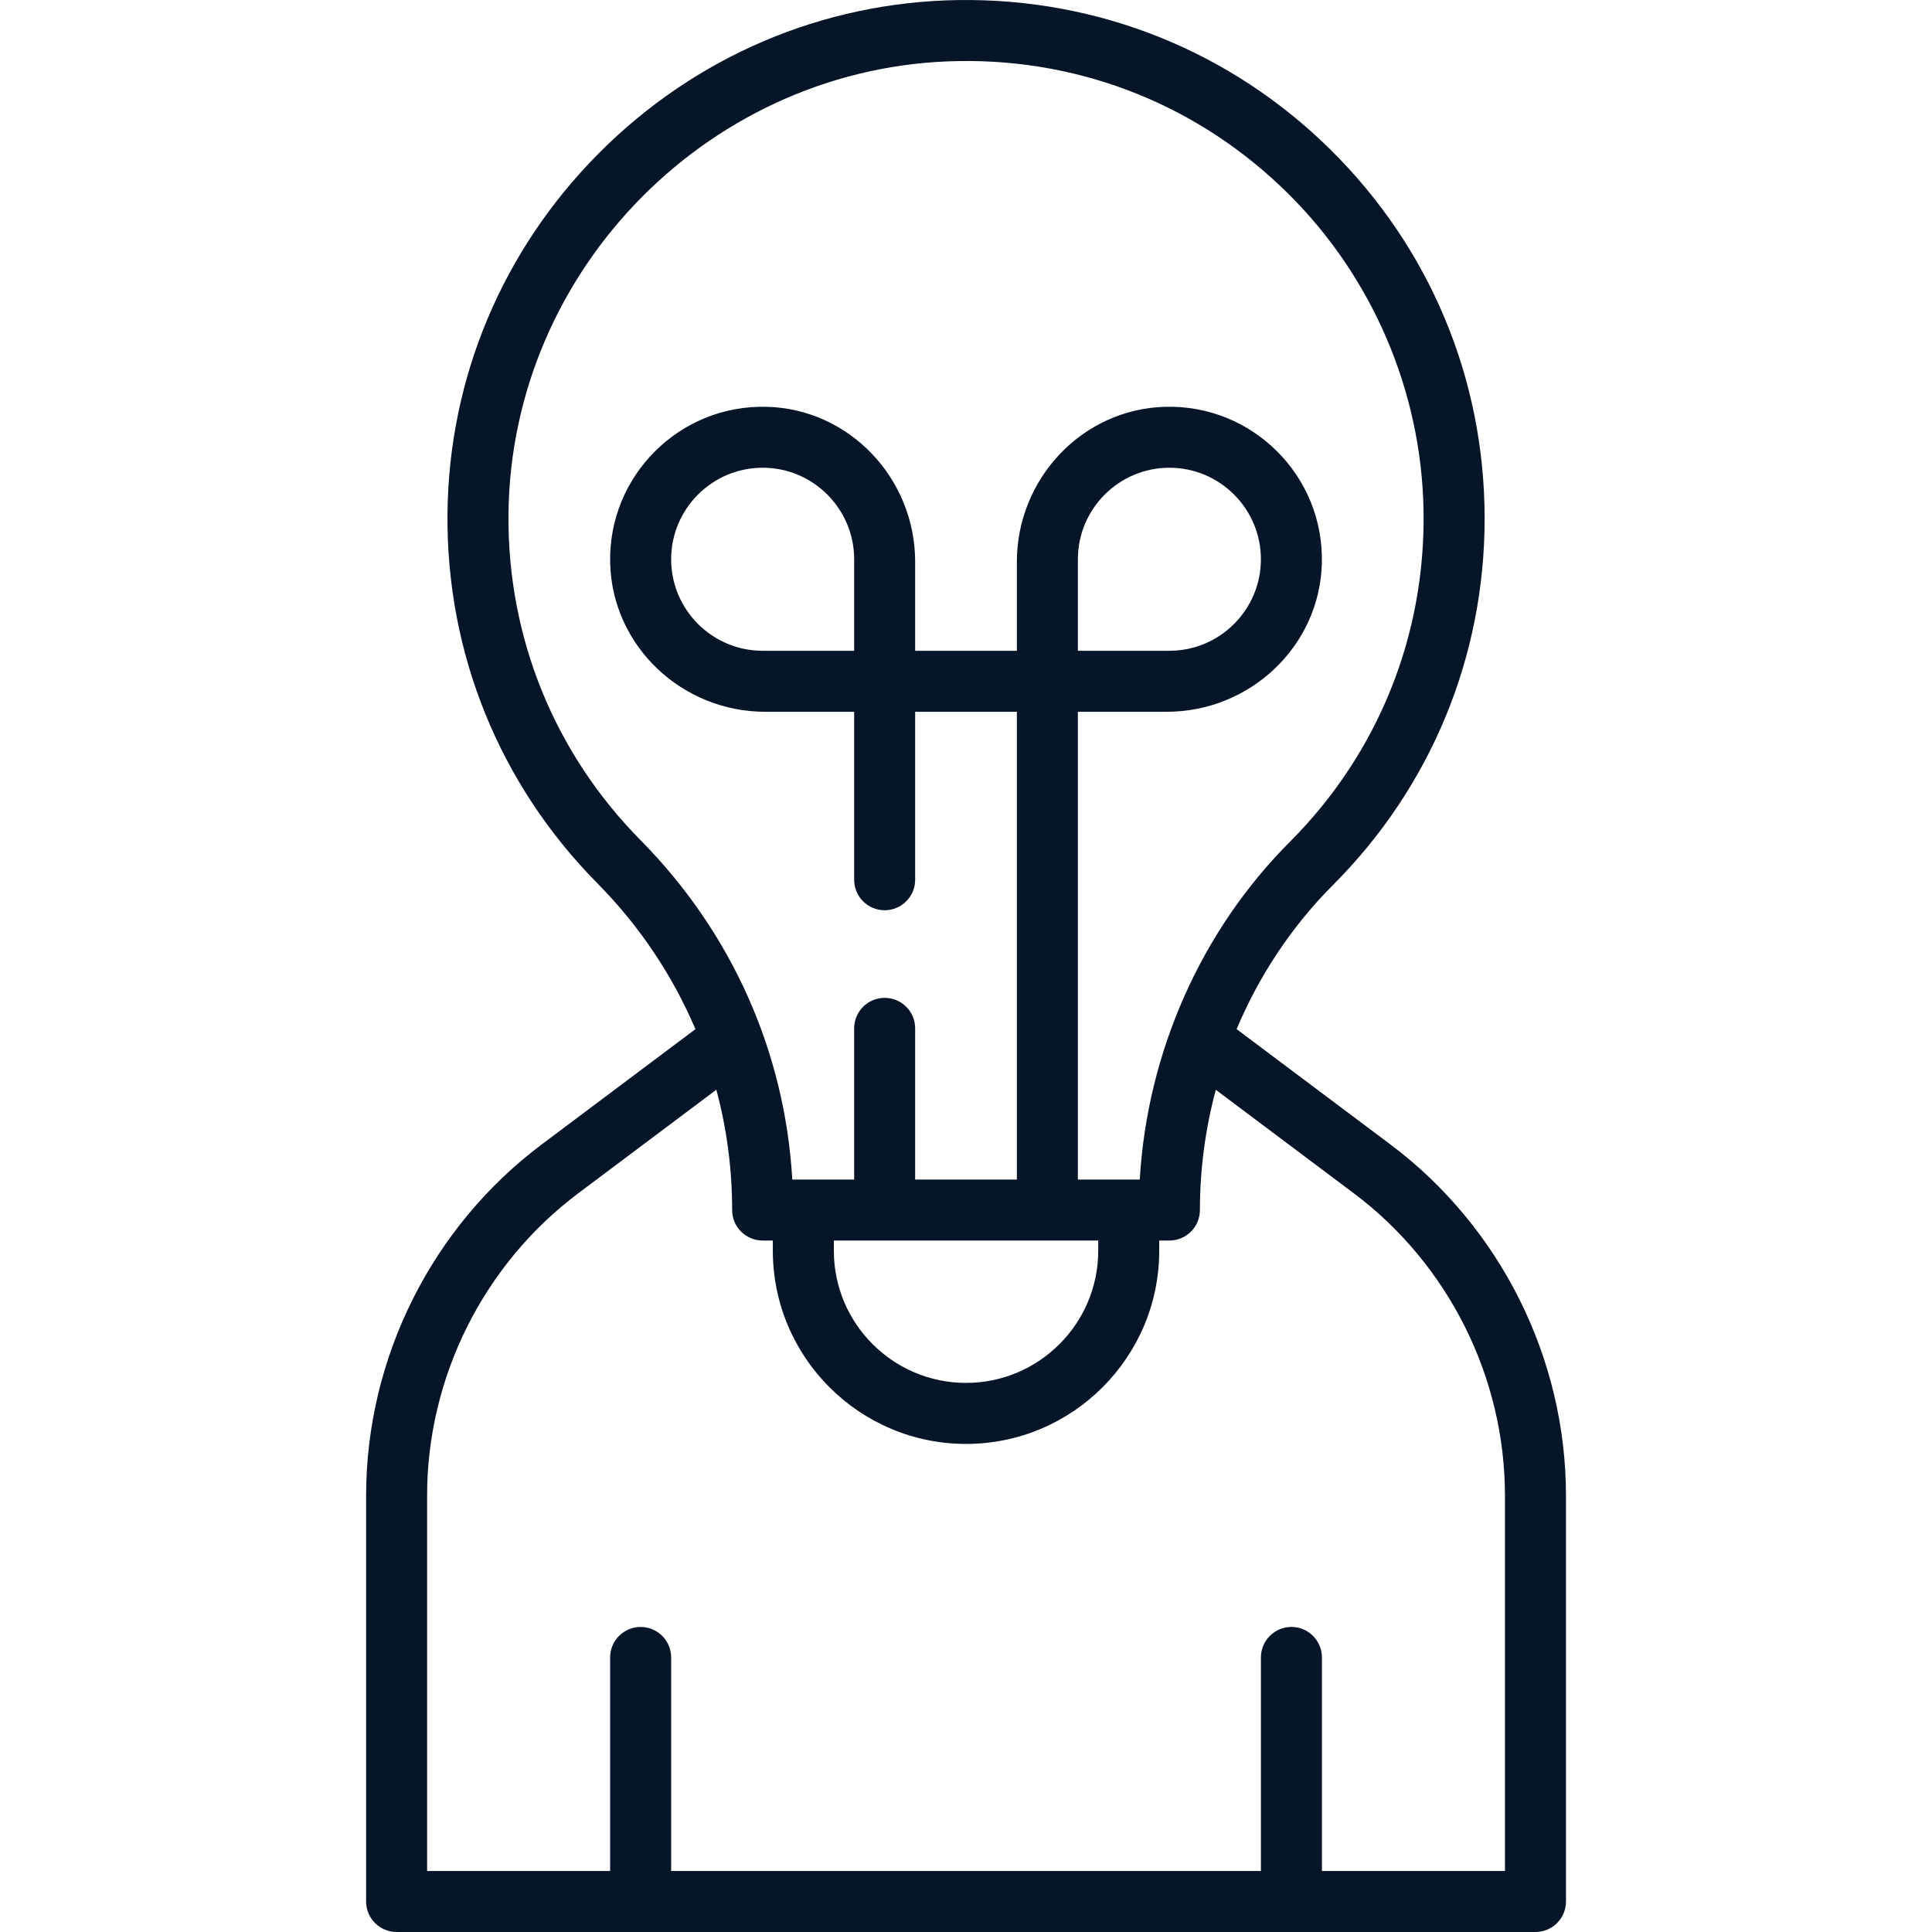 <svg width="70" height="70" viewBox="0 0 70 70" fill="none" xmlns="http://www.w3.org/2000/svg">
<g clip-path="url(#clip0)">
<path d="M50.379 41.467L44.805 37.287C45.625 35.341 46.805 33.559 48.295 32.067C51.839 28.519 53.791 23.804 53.791 18.789C53.791 13.72 51.803 8.968 48.193 5.409C44.584 1.851 39.797 -0.068 34.73 0.002C29.816 0.071 25.186 2.044 21.693 5.556C18.201 9.068 16.255 13.709 16.213 18.624C16.169 23.664 18.096 28.413 21.637 31.996C23.172 33.549 24.37 35.343 25.197 37.288L19.624 41.467C15.642 44.454 13.265 49.208 13.265 54.186V68.895C13.265 69.505 13.759 70 14.37 70H55.633C56.244 70 56.738 69.505 56.738 68.895V54.186C56.738 49.208 54.361 44.454 50.379 41.467ZM23.209 30.442C20.084 27.281 18.385 23.09 18.423 18.643C18.5 9.709 25.829 2.338 34.761 2.212C39.259 2.145 43.487 3.856 46.676 7.019C49.729 10.047 51.496 14.17 51.577 18.469C51.662 23.013 49.933 27.299 46.731 30.505C43.513 33.726 41.566 38.133 41.296 42.737H39.053V25.789H42.276C45.282 25.789 47.809 23.426 47.893 20.421C47.982 17.249 45.383 14.65 42.211 14.739C39.206 14.823 36.843 17.349 36.843 20.356V23.579H33.158V20.356C33.158 17.349 30.795 14.823 27.79 14.739C24.618 14.65 22.019 17.249 22.108 20.421C22.192 23.426 24.718 25.789 27.725 25.789H30.948V31.875C30.948 32.486 31.443 32.98 32.053 32.98C32.663 32.98 33.158 32.486 33.158 31.875V25.789H36.843V42.737H33.158V37.259C33.158 36.649 32.663 36.154 32.053 36.154C31.443 36.154 30.948 36.649 30.948 37.259V42.737H28.706C28.441 38.115 26.512 33.784 23.209 30.442ZM39.791 44.947V45.316C39.791 47.957 37.642 50.105 35.001 50.105C32.36 50.105 30.212 47.957 30.212 45.316V44.947H39.791ZM39.054 23.579V20.263C39.054 18.435 40.541 16.947 42.37 16.947C44.198 16.947 45.685 18.435 45.685 20.263C45.685 22.091 44.198 23.579 42.37 23.579H39.054ZM30.948 20.263V23.579H27.633C25.804 23.579 24.317 22.091 24.317 20.263C24.317 18.435 25.804 16.947 27.633 16.947C29.461 16.947 30.948 18.435 30.948 20.263ZM47.896 67.79V60.053C47.896 59.442 47.401 58.947 46.791 58.947C46.18 58.947 45.685 59.442 45.685 60.053V67.79H24.317V60.053C24.317 59.442 23.822 58.947 23.212 58.947C22.601 58.947 22.106 59.442 22.106 60.053V67.79H15.475V54.186C15.475 49.901 17.522 45.807 20.95 43.236L25.954 39.483C26.332 40.889 26.527 42.352 26.527 43.842C26.527 44.453 27.022 44.947 27.633 44.947H28.001V45.316C28.001 49.175 31.141 52.316 35.001 52.316C38.861 52.316 42.001 49.175 42.001 45.316V44.947H42.37C42.98 44.947 43.475 44.453 43.475 43.842C43.475 42.361 43.673 40.895 44.051 39.485L49.052 43.236C52.481 45.807 54.527 49.901 54.527 54.186V67.79H47.896Z" fill="#071529"/>
</g>
<defs>
<clipPath id="clip0">
<rect width="70" height="70" fill="white"/>
</clipPath>
</defs>
</svg>
